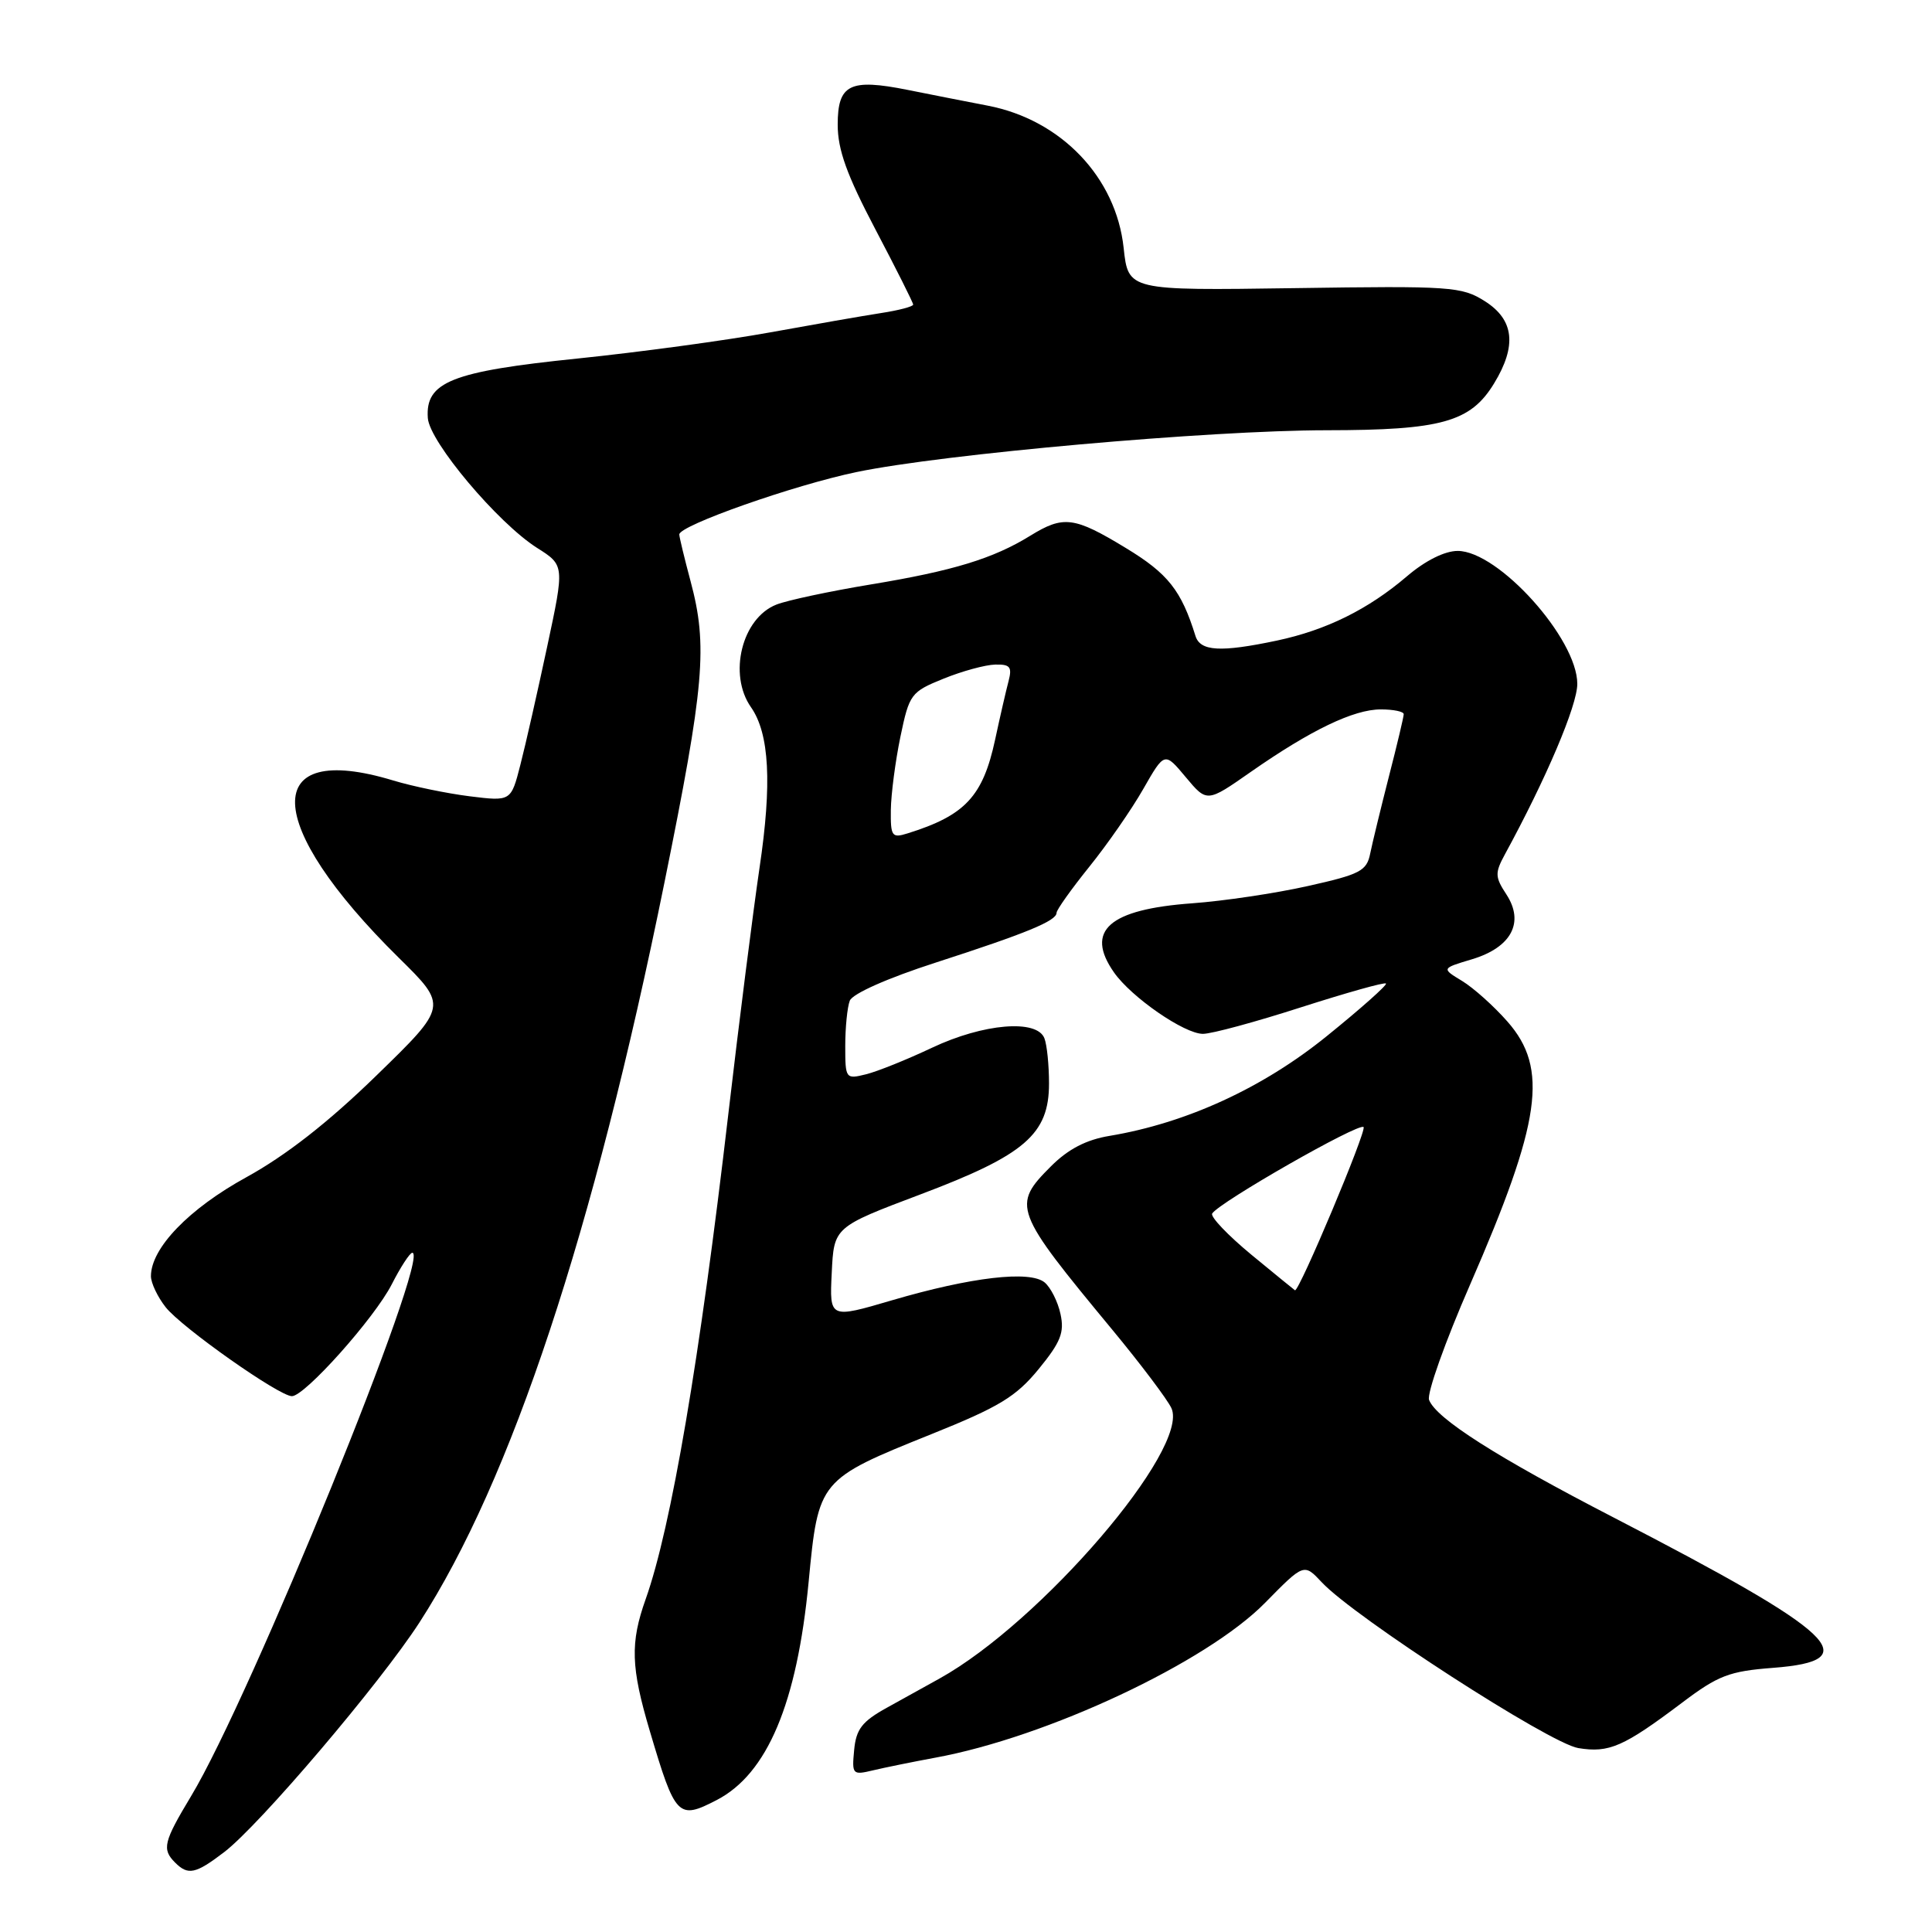 <?xml version="1.0" encoding="UTF-8" standalone="no"?>
<!DOCTYPE svg PUBLIC "-//W3C//DTD SVG 1.1//EN" "http://www.w3.org/Graphics/SVG/1.1/DTD/svg11.dtd" >
<svg xmlns="http://www.w3.org/2000/svg" xmlns:xlink="http://www.w3.org/1999/xlink" version="1.1" viewBox="0 0 256 256">
 <g >
 <path fill="currentColor"
d=" M 29.70 245.42 C 34.38 241.85 50.36 223.06 55.59 214.97 C 67.75 196.16 78.65 163.26 88.03 117.00 C 93.35 90.76 93.80 85.58 91.50 77.00 C 90.69 73.97 90.02 71.20 90.01 70.82 C 89.99 69.63 105.22 64.27 113.50 62.55 C 125.02 60.15 160.27 57.02 175.78 57.01 C 191.00 57.00 194.86 55.92 197.97 50.81 C 201.02 45.81 200.63 42.37 196.75 39.91 C 193.68 37.97 192.29 37.87 171.50 38.18 C 149.50 38.50 149.50 38.50 148.89 32.86 C 147.89 23.50 140.60 15.87 130.88 14.00 C 127.92 13.43 123.14 12.49 120.26 11.91 C 112.60 10.38 111.00 11.17 111.00 16.52 C 111.00 19.85 112.21 23.19 116.00 30.40 C 118.75 35.63 121.00 40.11 121.00 40.36 C 121.00 40.62 119.09 41.12 116.75 41.48 C 114.41 41.84 107.78 43.00 102.00 44.05 C 96.22 45.10 84.75 46.66 76.50 47.51 C 59.83 49.22 56.34 50.61 56.69 55.40 C 56.92 58.56 65.95 69.28 71.15 72.59 C 74.81 74.90 74.81 74.90 72.50 85.70 C 71.23 91.64 69.64 98.68 68.95 101.35 C 67.71 106.19 67.71 106.19 62.22 105.51 C 59.20 105.13 54.65 104.19 52.11 103.42 C 34.47 98.07 34.81 109.14 52.84 126.91 C 59.34 133.31 59.34 133.31 49.87 142.52 C 43.48 148.74 37.89 153.10 32.66 155.98 C 25.04 160.16 20.00 165.38 20.00 169.10 C 20.00 170.00 20.88 171.85 21.95 173.21 C 24.06 175.89 36.98 185.00 38.68 185.00 C 40.39 185.00 49.63 174.65 51.91 170.18 C 53.08 167.88 54.31 166.00 54.63 166.00 C 57.18 166.00 33.19 224.95 25.33 237.98 C 21.67 244.06 21.43 245.03 23.20 246.80 C 24.92 248.52 25.90 248.32 29.70 245.42 Z  M 94.96 238.52 C 101.67 235.05 105.61 225.71 107.15 209.59 C 108.44 196.11 108.50 196.03 123.40 190.04 C 132.39 186.43 134.63 185.07 137.62 181.42 C 140.55 177.84 141.06 176.56 140.52 174.11 C 140.17 172.47 139.22 170.60 138.42 169.93 C 136.47 168.31 128.68 169.22 118.21 172.29 C 109.91 174.73 109.91 174.73 110.21 168.66 C 110.50 162.59 110.50 162.59 122.00 158.25 C 135.81 153.04 139.00 150.29 139.00 143.57 C 139.00 141.14 138.73 138.45 138.39 137.58 C 137.41 135.02 130.32 135.61 123.50 138.83 C 120.20 140.39 116.26 141.98 114.75 142.35 C 112.06 143.02 112.00 142.94 112.00 138.60 C 112.00 136.16 112.27 133.46 112.60 132.60 C 112.96 131.67 117.60 129.61 123.98 127.55 C 136.04 123.65 140.00 122.02 140.00 120.95 C 140.00 120.56 141.95 117.82 144.33 114.86 C 146.71 111.91 149.93 107.28 151.48 104.56 C 154.31 99.61 154.31 99.61 157.12 102.98 C 159.93 106.34 159.93 106.34 165.71 102.30 C 173.69 96.73 179.37 94.00 182.96 94.00 C 184.63 94.00 186.00 94.28 186.00 94.63 C 186.00 94.98 185.12 98.69 184.04 102.88 C 182.97 107.07 181.85 111.67 181.56 113.09 C 181.10 115.41 180.23 115.86 173.27 117.41 C 169.00 118.37 162.12 119.39 158.00 119.69 C 146.93 120.49 143.73 123.31 147.61 128.85 C 149.92 132.15 156.94 137.00 159.40 136.99 C 160.56 136.99 166.41 135.40 172.40 133.47 C 178.40 131.55 183.46 130.12 183.65 130.32 C 183.84 130.51 180.30 133.66 175.77 137.32 C 167.29 144.18 157.20 148.81 147.02 150.51 C 143.93 151.02 141.54 152.26 139.27 154.53 C 134.05 159.75 134.29 160.37 147.38 176.19 C 151.16 180.76 154.69 185.44 155.22 186.59 C 157.67 191.95 137.96 214.93 124.50 222.41 C 122.85 223.33 119.70 225.07 117.50 226.29 C 114.23 228.10 113.44 229.12 113.18 231.88 C 112.87 235.13 112.96 235.23 115.68 234.58 C 117.23 234.21 120.92 233.46 123.89 232.91 C 138.74 230.20 159.89 220.27 167.64 212.37 C 172.78 207.14 172.78 207.14 175.14 209.66 C 179.45 214.28 205.35 231.02 209.13 231.63 C 213.22 232.30 215.13 231.46 222.92 225.59 C 227.66 222.01 229.15 221.44 234.92 221.00 C 247.38 220.05 243.57 216.46 213.82 201.08 C 198.31 193.07 190.31 187.97 189.36 185.50 C 189.04 184.67 191.48 177.81 194.78 170.25 C 204.22 148.59 205.22 141.59 199.75 135.37 C 197.96 133.33 195.26 130.91 193.75 129.99 C 190.99 128.32 190.99 128.32 195.04 127.11 C 200.27 125.54 202.03 122.22 199.60 118.51 C 198.09 116.21 198.07 115.67 199.40 113.22 C 204.89 103.15 209.00 93.47 209.00 90.62 C 209.00 84.62 198.54 73.00 193.15 73.00 C 191.43 73.00 188.85 74.29 186.43 76.36 C 181.29 80.75 175.74 83.49 169.20 84.88 C 161.72 86.46 159.03 86.31 158.40 84.25 C 156.53 78.24 154.77 76.00 149.19 72.62 C 142.33 68.45 140.92 68.27 136.51 70.99 C 131.62 74.01 126.30 75.64 115.40 77.44 C 109.96 78.34 104.32 79.54 102.88 80.11 C 98.31 81.90 96.46 89.36 99.51 93.71 C 101.95 97.20 102.31 103.81 100.64 115.00 C 99.79 120.78 97.93 135.40 96.52 147.50 C 92.73 180.09 88.94 202.37 85.56 211.88 C 83.49 217.69 83.59 220.91 86.11 229.39 C 89.49 240.79 89.85 241.16 94.96 238.52 Z  M 165.82 166.26 C 162.70 163.68 160.36 161.23 160.62 160.80 C 161.54 159.31 180.06 148.73 180.68 149.34 C 181.13 149.80 172.14 171.18 171.59 170.97 C 171.54 170.95 168.94 168.83 165.82 166.26 Z  M 118.04 107.32 C 118.07 105.22 118.64 100.86 119.31 97.62 C 120.49 91.96 120.70 91.68 125.02 89.93 C 127.48 88.93 130.56 88.09 131.87 88.06 C 133.84 88.01 134.13 88.37 133.64 90.25 C 133.31 91.49 132.51 94.97 131.86 98.00 C 130.24 105.53 127.89 108.05 120.25 110.43 C 118.18 111.08 118.00 110.82 118.04 107.32 Z "/>
</g>
</svg>